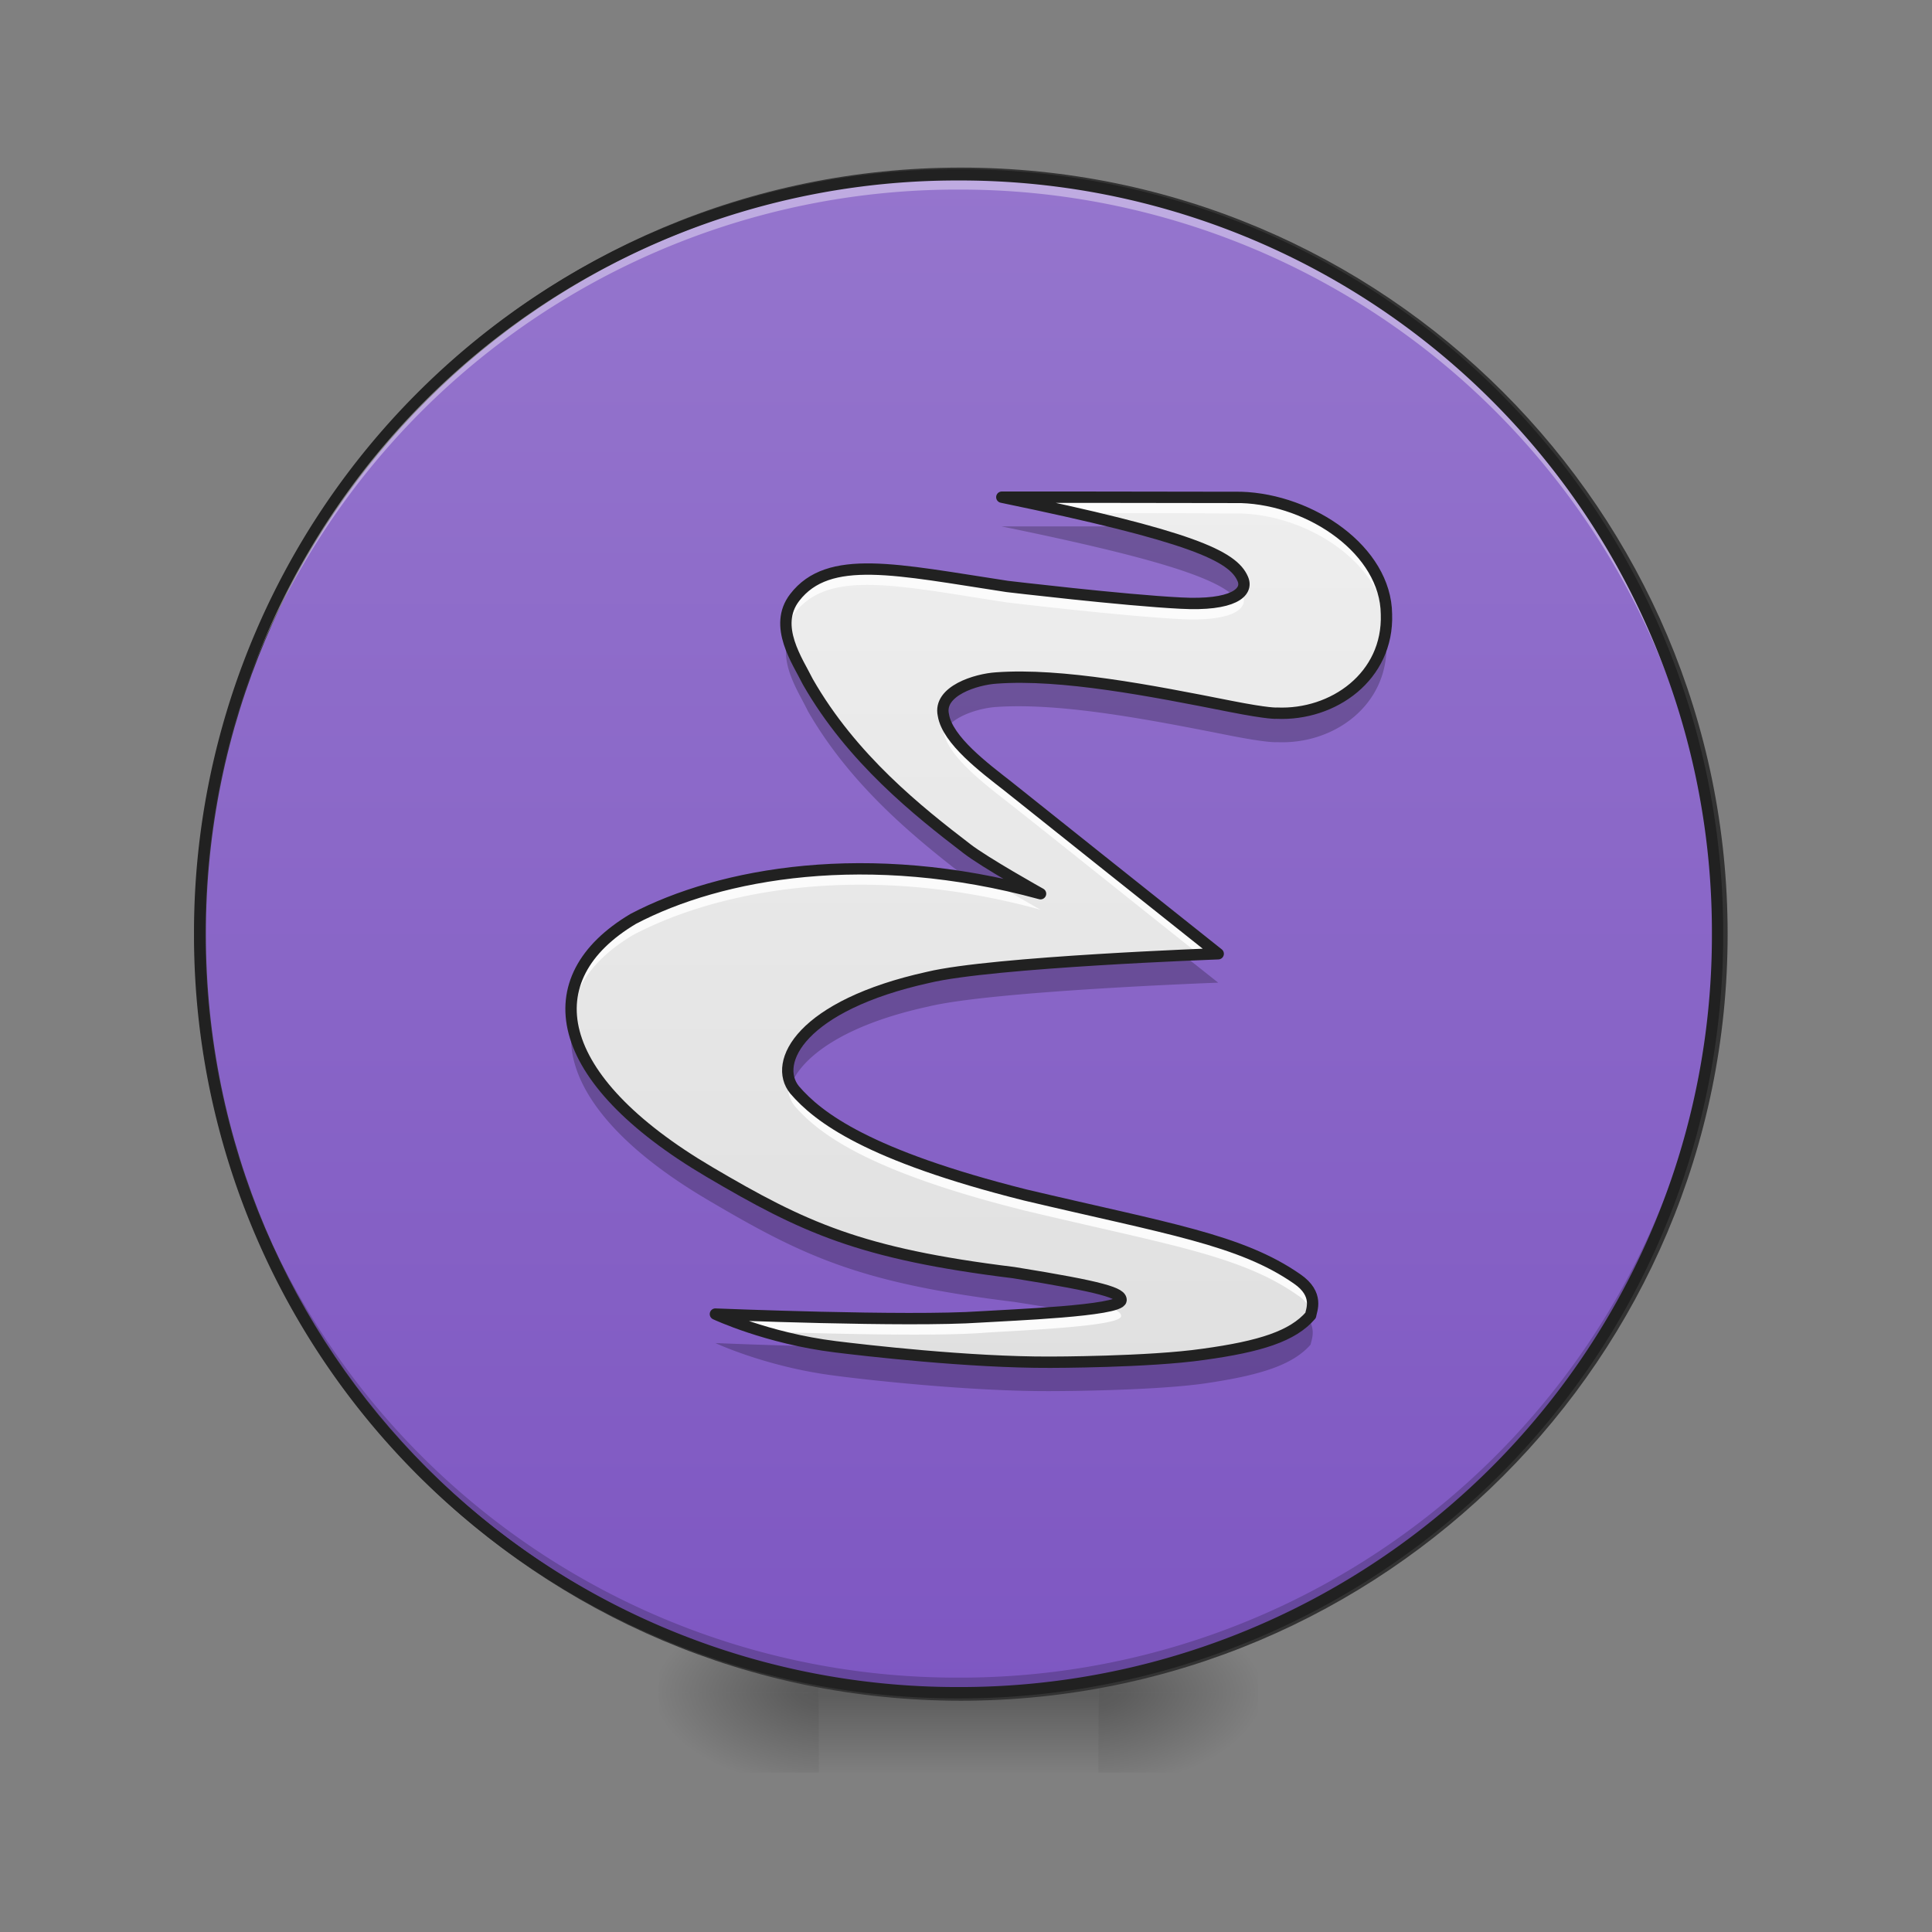 <svg xmlns="http://www.w3.org/2000/svg" width="24" height="24"><rect width="100%" height="100%" fill="#808080" stroke="none"/><defs><radialGradient id="a" gradientUnits="userSpaceOnUse" cx="450.909" cy="189.579" fx="450.909" fy="189.579" r="21.167" gradientTransform="matrix(0 -.059 -.105 0 33.392 47.696)"><stop offset="0" stop-opacity=".314"/><stop offset=".222" stop-opacity=".275"/><stop offset="1" stop-opacity="0"/></radialGradient><radialGradient id="b" gradientUnits="userSpaceOnUse" cx="450.909" cy="189.579" fx="450.909" fy="189.579" r="21.167" gradientTransform="matrix(0 .059 .105 0 -9.578 -5.646)"><stop offset="0" stop-opacity=".314"/><stop offset=".222" stop-opacity=".275"/><stop offset="1" stop-opacity="0"/></radialGradient><radialGradient id="c" gradientUnits="userSpaceOnUse" cx="450.909" cy="189.579" fx="450.909" fy="189.579" r="21.167" gradientTransform="matrix(0 -.059 .105 0 -9.578 47.696)"><stop offset="0" stop-opacity=".314"/><stop offset=".222" stop-opacity=".275"/><stop offset="1" stop-opacity="0"/></radialGradient><radialGradient id="d" gradientUnits="userSpaceOnUse" cx="450.909" cy="189.579" fx="450.909" fy="189.579" r="21.167" gradientTransform="matrix(0 .059 -.105 0 33.392 -5.646)"><stop offset="0" stop-opacity=".314"/><stop offset=".222" stop-opacity=".275"/><stop offset="1" stop-opacity="0"/></radialGradient><linearGradient id="e" gradientUnits="userSpaceOnUse" x1="255.323" y1="233.5" x2="255.323" y2="254.667" gradientTransform="matrix(.01 0 0 .047 9.349 10.08)"><stop offset="0" stop-opacity=".275"/><stop offset="1" stop-opacity="0"/></linearGradient><linearGradient id="f" gradientUnits="userSpaceOnUse" x1="254" y1="-168.667" x2="254" y2="233.5"><stop offset="0" stop-color="#9575cd"/><stop offset="1" stop-color="#7e57c2"/></linearGradient><linearGradient id="g" gradientUnits="userSpaceOnUse" x1="254" y1="148.833" x2="254" y2="-84" gradientTransform="matrix(.047 0 0 .047 0 10.08)"><stop offset="0" stop-color="#e0e0e0"/><stop offset="1" stop-color="#eee"/></linearGradient></defs><path d="M13.645 21.027h1.984v-.996h-1.984zm0 0" fill="url(#a)"/><path d="M10.172 21.027H8.187v.993h1.985zm0 0" fill="url(#b)"/><path d="M10.172 21.027H8.187v-.996h1.985zm0 0" fill="url(#c)"/><path d="M13.645 21.027h1.984v.993h-1.984zm0 0" fill="url(#d)"/><path d="M10.172 20.777h3.473v1.243h-3.473zm0 0" fill="url(#e)"/><path d="M253.976-168.671c111.072 0 201.147 89.991 201.147 201.064s-90.075 201.148-201.147 201.148c-110.99 0-201.064-90.075-201.064-201.148s90.074-201.064 201.064-201.064zm0 0" transform="matrix(.047 0 0 .047 0 10.08)" fill="url(#f)" stroke-width="3" stroke-linecap="round" stroke="#333"/><path d="M11.906 21.027a9.408 9.408 0 0 1-9.426-9.43v-.09a9.404 9.404 0 0 0 9.426 9.333 9.402 9.402 0 0 0 9.426-9.332c0 .031.004.058.004.09a9.41 9.41 0 0 1-9.43 9.43zm0 0" fill-opacity=".196"/><path d="M11.906 2.172a9.404 9.404 0 0 0-9.426 9.52 9.408 9.408 0 0 1 9.426-9.337 9.405 9.405 0 0 1 9.426 9.336c0-.03.004-.062.004-.093a9.408 9.408 0 0 0-9.43-9.426zm0 0" fill="#fff" fill-opacity=".392"/><path d="M11.906 2.102a9.48 9.48 0 0 0-9.496 9.496 9.48 9.48 0 0 0 9.496 9.5 9.48 9.48 0 0 0 9.5-9.5 9.48 9.48 0 0 0-9.5-9.496zm0 .14a9.335 9.335 0 0 1 9.36 9.356 9.336 9.336 0 0 1-9.36 9.359 9.335 9.335 0 0 1-9.355-9.36 9.334 9.334 0 0 1 9.355-9.355zm0 0" fill="#212121"/><path d="M8.887 16.324s.64.301 1.492.406c.348.043 1.66.196 2.668.192 0 0 1.226 0 1.902-.098.707-.097 1.11-.226 1.332-.484.008-.063.11-.262-.168-.453-.703-.489-1.613-.625-3.379-1.043-1.957-.492-2.57-.965-2.863-1.305-.277-.34.082-1.05 1.66-1.398.797-.192 3.602-.293 3.602-.293-.852-.676-2.29-1.825-2.613-2.082-.29-.227-.75-.57-.801-.883-.067-.301.41-.445.66-.461.809-.059 1.914.156 2.898.351.496.098.582.086.582.086.704.032 1.391-.457 1.364-1.23-.008-.79-.934-1.422-1.805-1.45-.883-.003-2.973-.003-2.973-.003 2.36.488 2.871.73 2.992 1.015.075.168-.12.336-.769.301-.707-.035-2.156-.207-2.156-.207-1.38-.21-2.219-.41-2.64.137-.274.355.038.793.163 1.047.547.957 1.375 1.613 1.977 2.074.222.172.914.559.914.559-2.145-.586-3.973-.258-5.059.312-1.242.738-1.031 1.98.946 3.145 1.167.687 1.867 1.015 3.78 1.25 1.118.18 1.34.254 1.333.343-.012.133-1.38.184-1.742.207-.914.063-3.286-.035-3.297-.035zm0 0" fill="url(#g)"/><path d="M12.445 6.176c.348.07.649.136.922.199.684 0 1.52 0 2.051.004.848.027 1.75.625 1.8 1.383.005-.043.005-.09.005-.133-.008-.79-.934-1.422-1.805-1.45-.883-.003-2.973-.003-2.973-.003zm-1.691.89c-.395.004-.684.098-.883.356a.529.529 0 0 0-.098.422.52.52 0 0 1 .098-.227c.422-.547 1.262-.344 2.64-.133 0 0 1.45.172 2.157.207.648.032.844-.132.77-.3-.004-.016-.012-.028-.02-.043-.082.097-.313.168-.75.144-.707-.035-2.156-.207-2.156-.207-.73-.113-1.313-.223-1.758-.219zm.976 1.868a.27.27 0 0 0-.011.148c.05.309.511.656.8.883.301.234 1.516 1.207 2.376 1.89l.238-.007c-.852-.676-2.29-1.825-2.613-2.082-.274-.215-.7-.536-.79-.832zm-1.062 1.859c-1.152.004-2.121.266-2.8.621-.548.324-.813.75-.77 1.219.039-.39.3-.742.77-1.02 1.085-.57 2.913-.902 5.058-.312 0 0-.305-.172-.578-.336a8.067 8.067 0 0 0-1.68-.172zm-.867 2.602a.39.39 0 0 0 .07.343c.293.34.906.813 2.863 1.301 1.766.422 2.676.555 3.38 1.047a.435.435 0 0 1 .179.215c.02-.086.055-.254-.18-.414-.703-.489-1.613-.625-3.379-1.043-1.957-.492-2.57-.965-2.863-1.305a.334.334 0 0 1-.07-.144zm3.941 2.835c-.387.075-1.277.11-1.558.13-.914.062-3.286-.036-3.297-.036 0 0 .234.11.605.219.766.023 2.063.059 2.692.016.363-.028 1.73-.075 1.742-.207.004-.04-.04-.079-.184-.122zm0 0" fill="#fbfbfb"/><path d="M12.445 6.54c1.961.401 2.645.64 2.89.87.114-.058.138-.137.102-.219-.085-.203-.374-.386-1.394-.652h-1.598zm4.766 1.304c-.094.648-.719 1.043-1.352 1.015 0 0-.086.012-.582-.086-.984-.195-2.09-.41-2.898-.351-.25.015-.727.16-.66.46.008.052.027.098.05.15.126-.157.426-.239.61-.25.809-.055 1.914.16 2.898.355.496.097.582.082.582.082.704.035 1.391-.453 1.364-1.23a.902.902 0 0 0-.012-.145zm-7.422.09c-.105.324.14.675.246.898.547.953 1.371 1.605 1.969 2.07.3.047.61.114.922.2 0 0-.692-.387-.914-.559-.602-.461-1.43-1.117-1.977-2.074-.066-.137-.191-.332-.246-.535zm4.91 3.93c-.816.038-2.566.132-3.168.277-1.476.328-1.883.968-1.703 1.328.137-.336.645-.735 1.703-.965.797-.195 3.602-.297 3.602-.297l-.434-.344zm-7.59.855c-.117.66.422 1.449 1.704 2.199 1.167.687 1.867 1.02 3.78 1.254.282.043.509.082.688.117.348-.031.64-.074.645-.137.008-.09-.215-.164-1.332-.343-1.914-.235-2.614-.563-3.781-1.25-1.055-.621-1.606-1.266-1.704-1.84zm9.141 3.66c-.23.23-.625.351-1.3.445-.677.098-1.903.098-1.903.098-1.008.004-2.32-.149-2.668-.192h-.004c-.781-.015-1.48-.046-1.488-.046 0 0 .64.3 1.492.406.348.047 1.66.195 2.668.191 0 0 1.226 0 1.902-.093.707-.102 1.11-.231 1.332-.485.008-.05.07-.18-.031-.324zm0 0" fill-opacity=".235"/><path d="M8.887 16.324s.64.301 1.492.406c.348.043 1.66.196 2.668.192 0 0 1.226 0 1.902-.098.707-.097 1.11-.226 1.332-.484.008-.063.11-.262-.168-.453-.703-.489-1.613-.625-3.379-1.043-1.957-.492-2.57-.965-2.863-1.305-.277-.34.082-1.05 1.66-1.398.797-.192 3.602-.293 3.602-.293-.852-.676-2.29-1.825-2.613-2.082-.29-.227-.75-.57-.801-.883-.067-.301.41-.446.66-.461.809-.059 1.914.156 2.898.351.496.098.582.086.582.086.704.032 1.391-.457 1.364-1.23-.008-.79-.934-1.422-1.805-1.45-.883-.003-2.973-.003-2.973-.003 2.36.488 2.871.73 2.993 1.015.074.168-.122.336-.77.301-.707-.035-2.156-.207-2.156-.207-1.38-.21-2.219-.41-2.64.137-.274.355.038.793.163 1.047.547.957 1.375 1.613 1.977 2.074.222.172.914.559.914.559-2.145-.586-3.973-.258-5.059.312-1.242.738-1.031 1.98.946 3.145 1.167.687 1.867 1.015 3.78 1.25 1.118.18 1.34.254 1.333.343-.012.133-1.38.184-1.742.207-.914.063-3.286-.035-3.297-.035zm0 0" fill="none" stroke-width=".141" stroke-linecap="round" stroke-linejoin="round" stroke="#212121"/></svg>